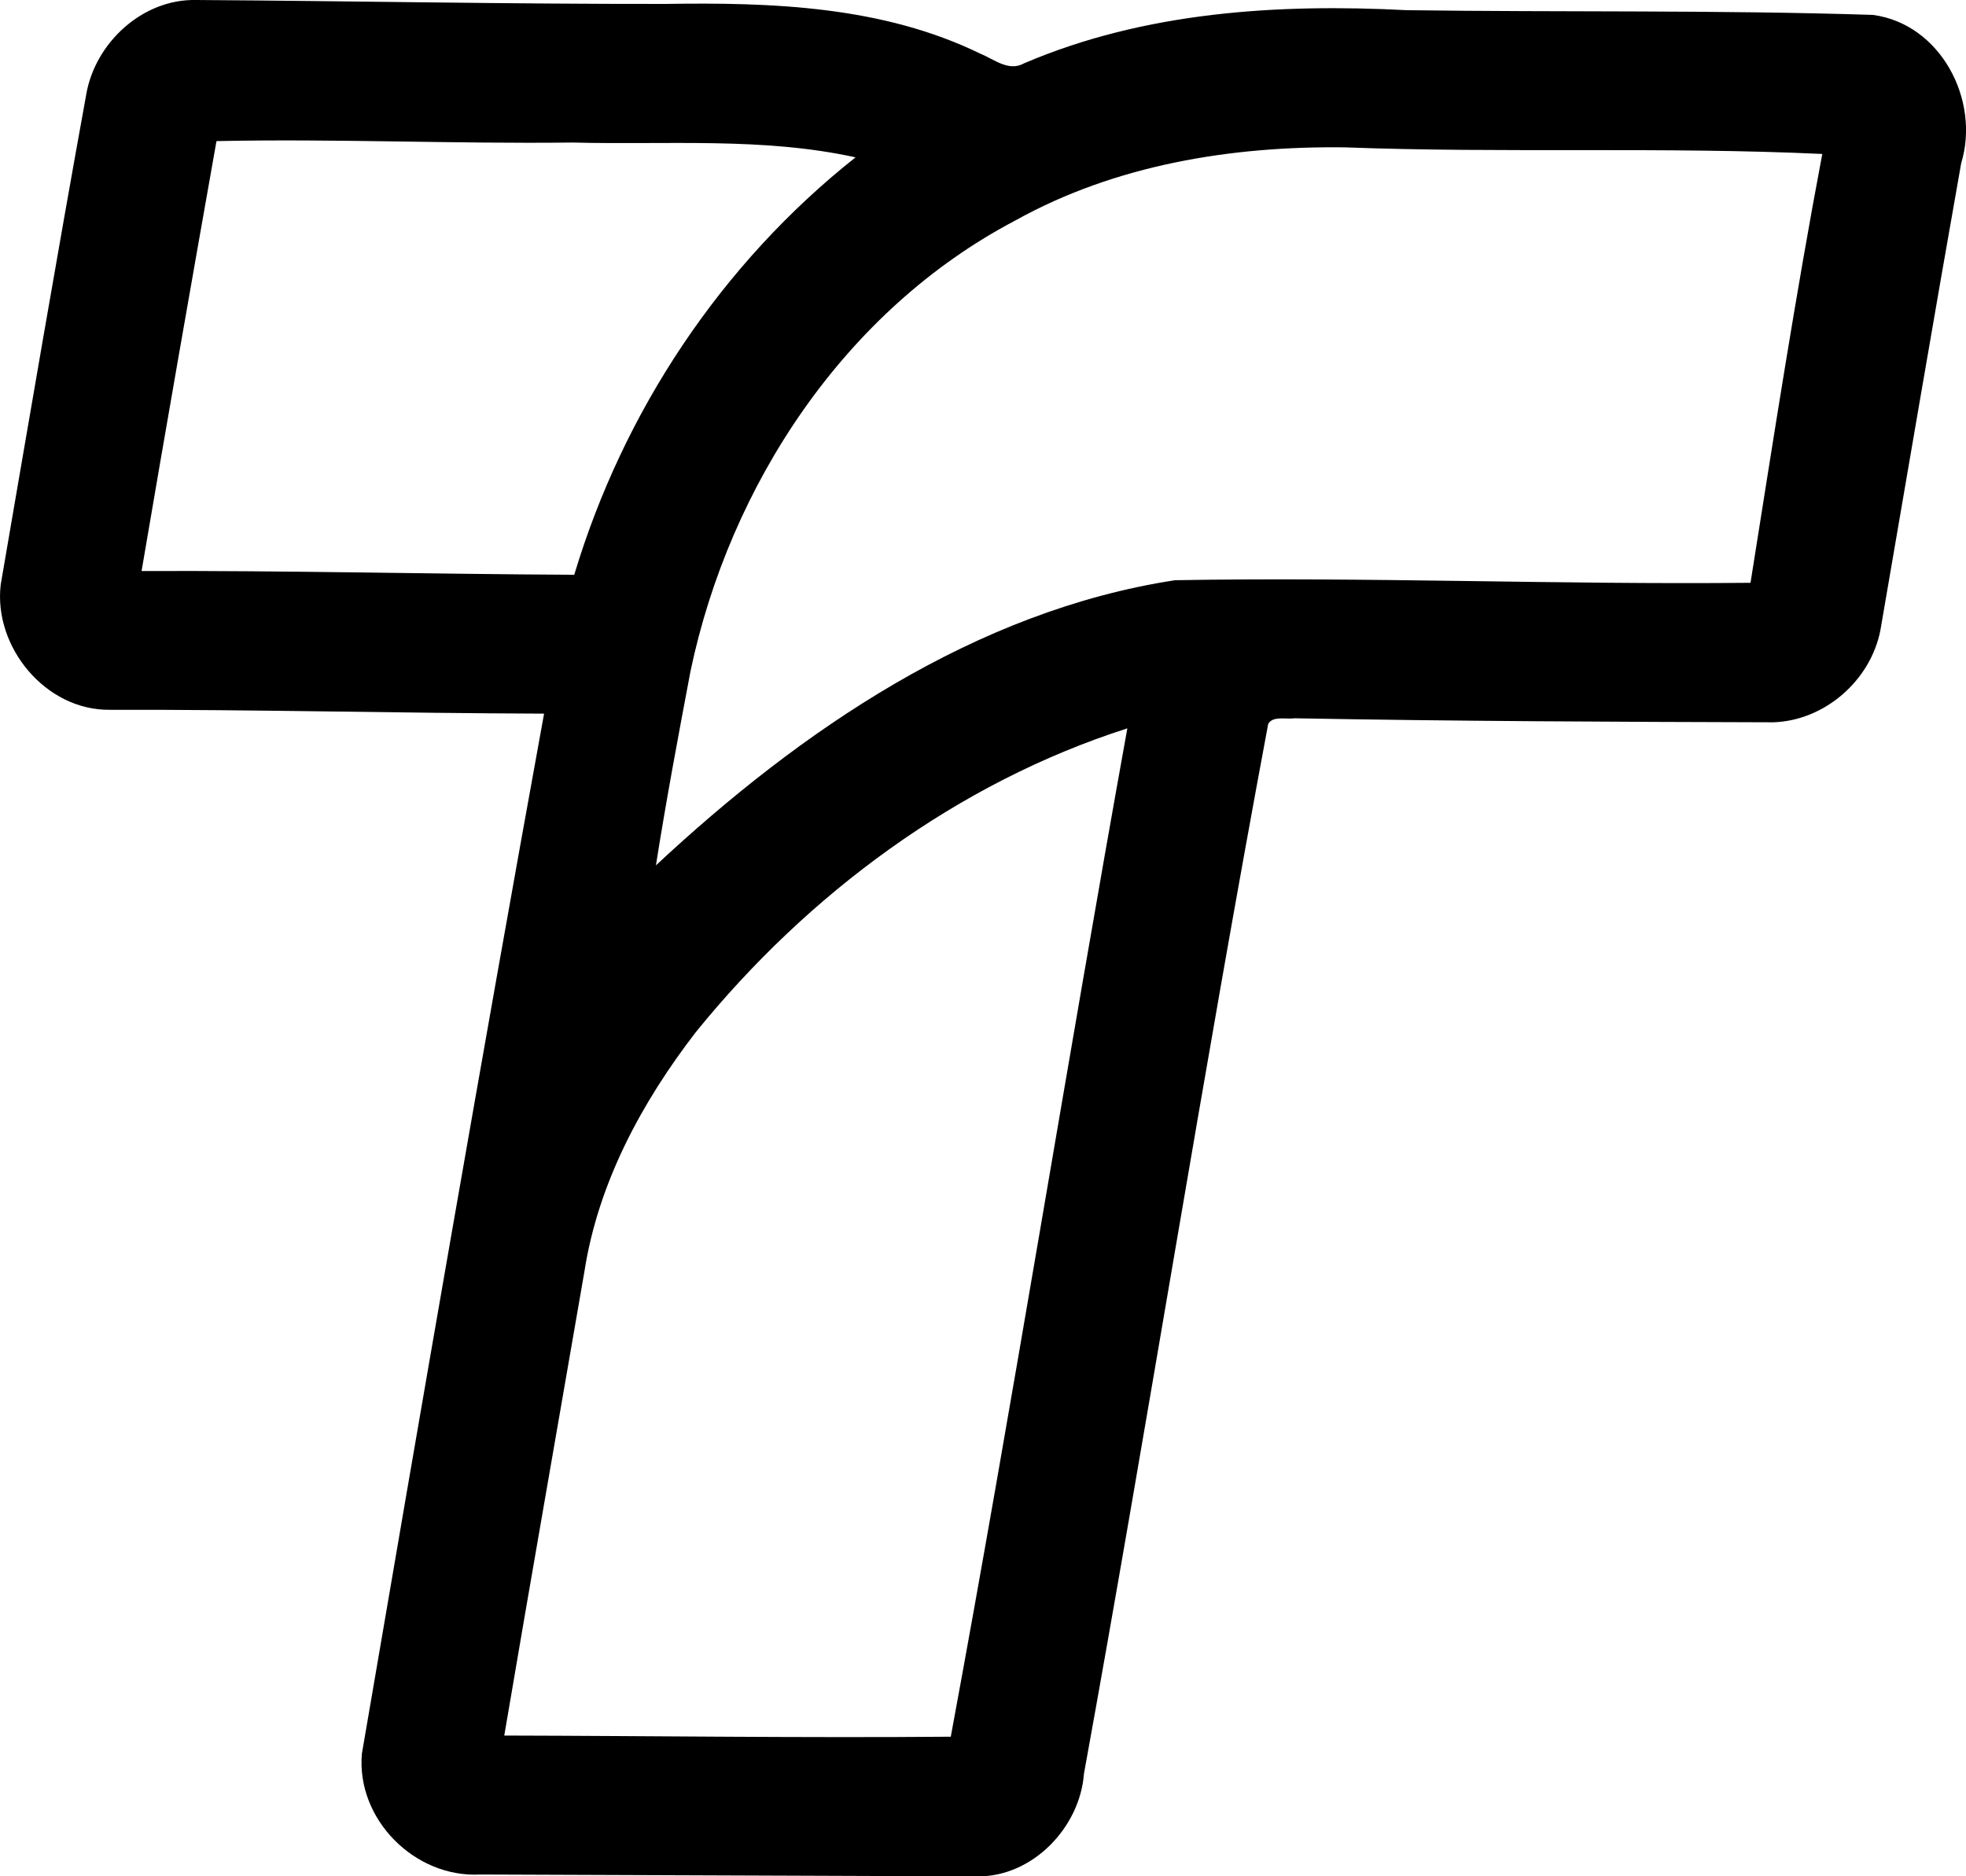 <?xml version="1.0" encoding="iso-8859-1"?>
<!-- Generator: Adobe Illustrator 21.0.2, SVG Export Plug-In . SVG Version: 6.00 Build 0)  -->
<svg version="1.1" xmlns="http://www.w3.org/2000/svg" xmlns:xlink="http://www.w3.org/1999/xlink" x="0px" y="0px"
	 viewBox="0 0 22.024 21.024" style="enable-background:new 0 0 22.024 21.024;" xml:space="preserve">
<g id="Tabaqueira">
	<path d="M0.966,1.059C1.065,0.48,1.596-0.012,2.194,0c1.754,0.011,3.506,0.046,5.261,0.044c1.193-0.019,2.435,0.024,3.528,0.558
		c0.154,0.062,0.316,0.204,0.488,0.108c1.347-0.577,2.84-0.671,4.286-0.596c1.742,0.024,3.485-0.003,5.225,0.053
		c0.759,0.102,1.204,0.956,0.988,1.662c-0.309,1.743-0.604,3.488-0.905,5.233c-0.11,0.563-0.624,1.012-1.199,1.031
		c-1.788-0.005-3.576-0.012-5.363-0.045c-0.093,0.014-0.244-0.03-0.296,0.063c-0.732,3.912-1.352,7.846-2.064,11.763
		c-0.045,0.599-0.57,1.15-1.183,1.15c-1.86-0.006-3.72-0.015-5.58-0.021c-0.733,0.04-1.39-0.619-1.326-1.353
		c0.665-3.887,1.335-7.774,2.041-11.654C4.472,7.991,2.852,7.949,1.229,7.953C0.511,7.961-0.075,7.249,0.008,6.55
		C0.323,4.719,0.634,2.887,0.966,1.059z M2.425,1.581c-0.284,1.605-0.566,3.21-0.839,4.817c1.616-0.006,3.231,0.034,4.847,0.042
		c0.551-1.835,1.648-3.486,3.151-4.677C8.545,1.535,7.473,1.625,6.418,1.597C5.087,1.613,3.755,1.553,2.425,1.581z M11.375,2.47
		c-1.911,1.004-3.2,2.962-3.639,5.047c-0.137,0.725-0.273,1.45-0.388,2.179c1.623-1.515,3.58-2.852,5.815-3.195
		c2.148-0.038,4.298,0.051,6.447,0.029c0.255-1.604,0.502-3.209,0.804-4.805c-1.78-0.083-3.567-0.007-5.349-0.074
		C13.795,1.635,12.496,1.846,11.375,2.47z M7.797,11.562c-0.607,0.786-1.096,1.692-1.25,2.684c-0.299,1.733-0.604,3.466-0.898,5.2
		c1.667,0.004,3.335,0.027,5.002,0.013c0.696-3.758,1.299-7.536,1.978-11.298C10.727,8.769,9.049,10.017,7.797,11.562z"/>
</g>
<g id="Layer_1">
</g>
</svg>
